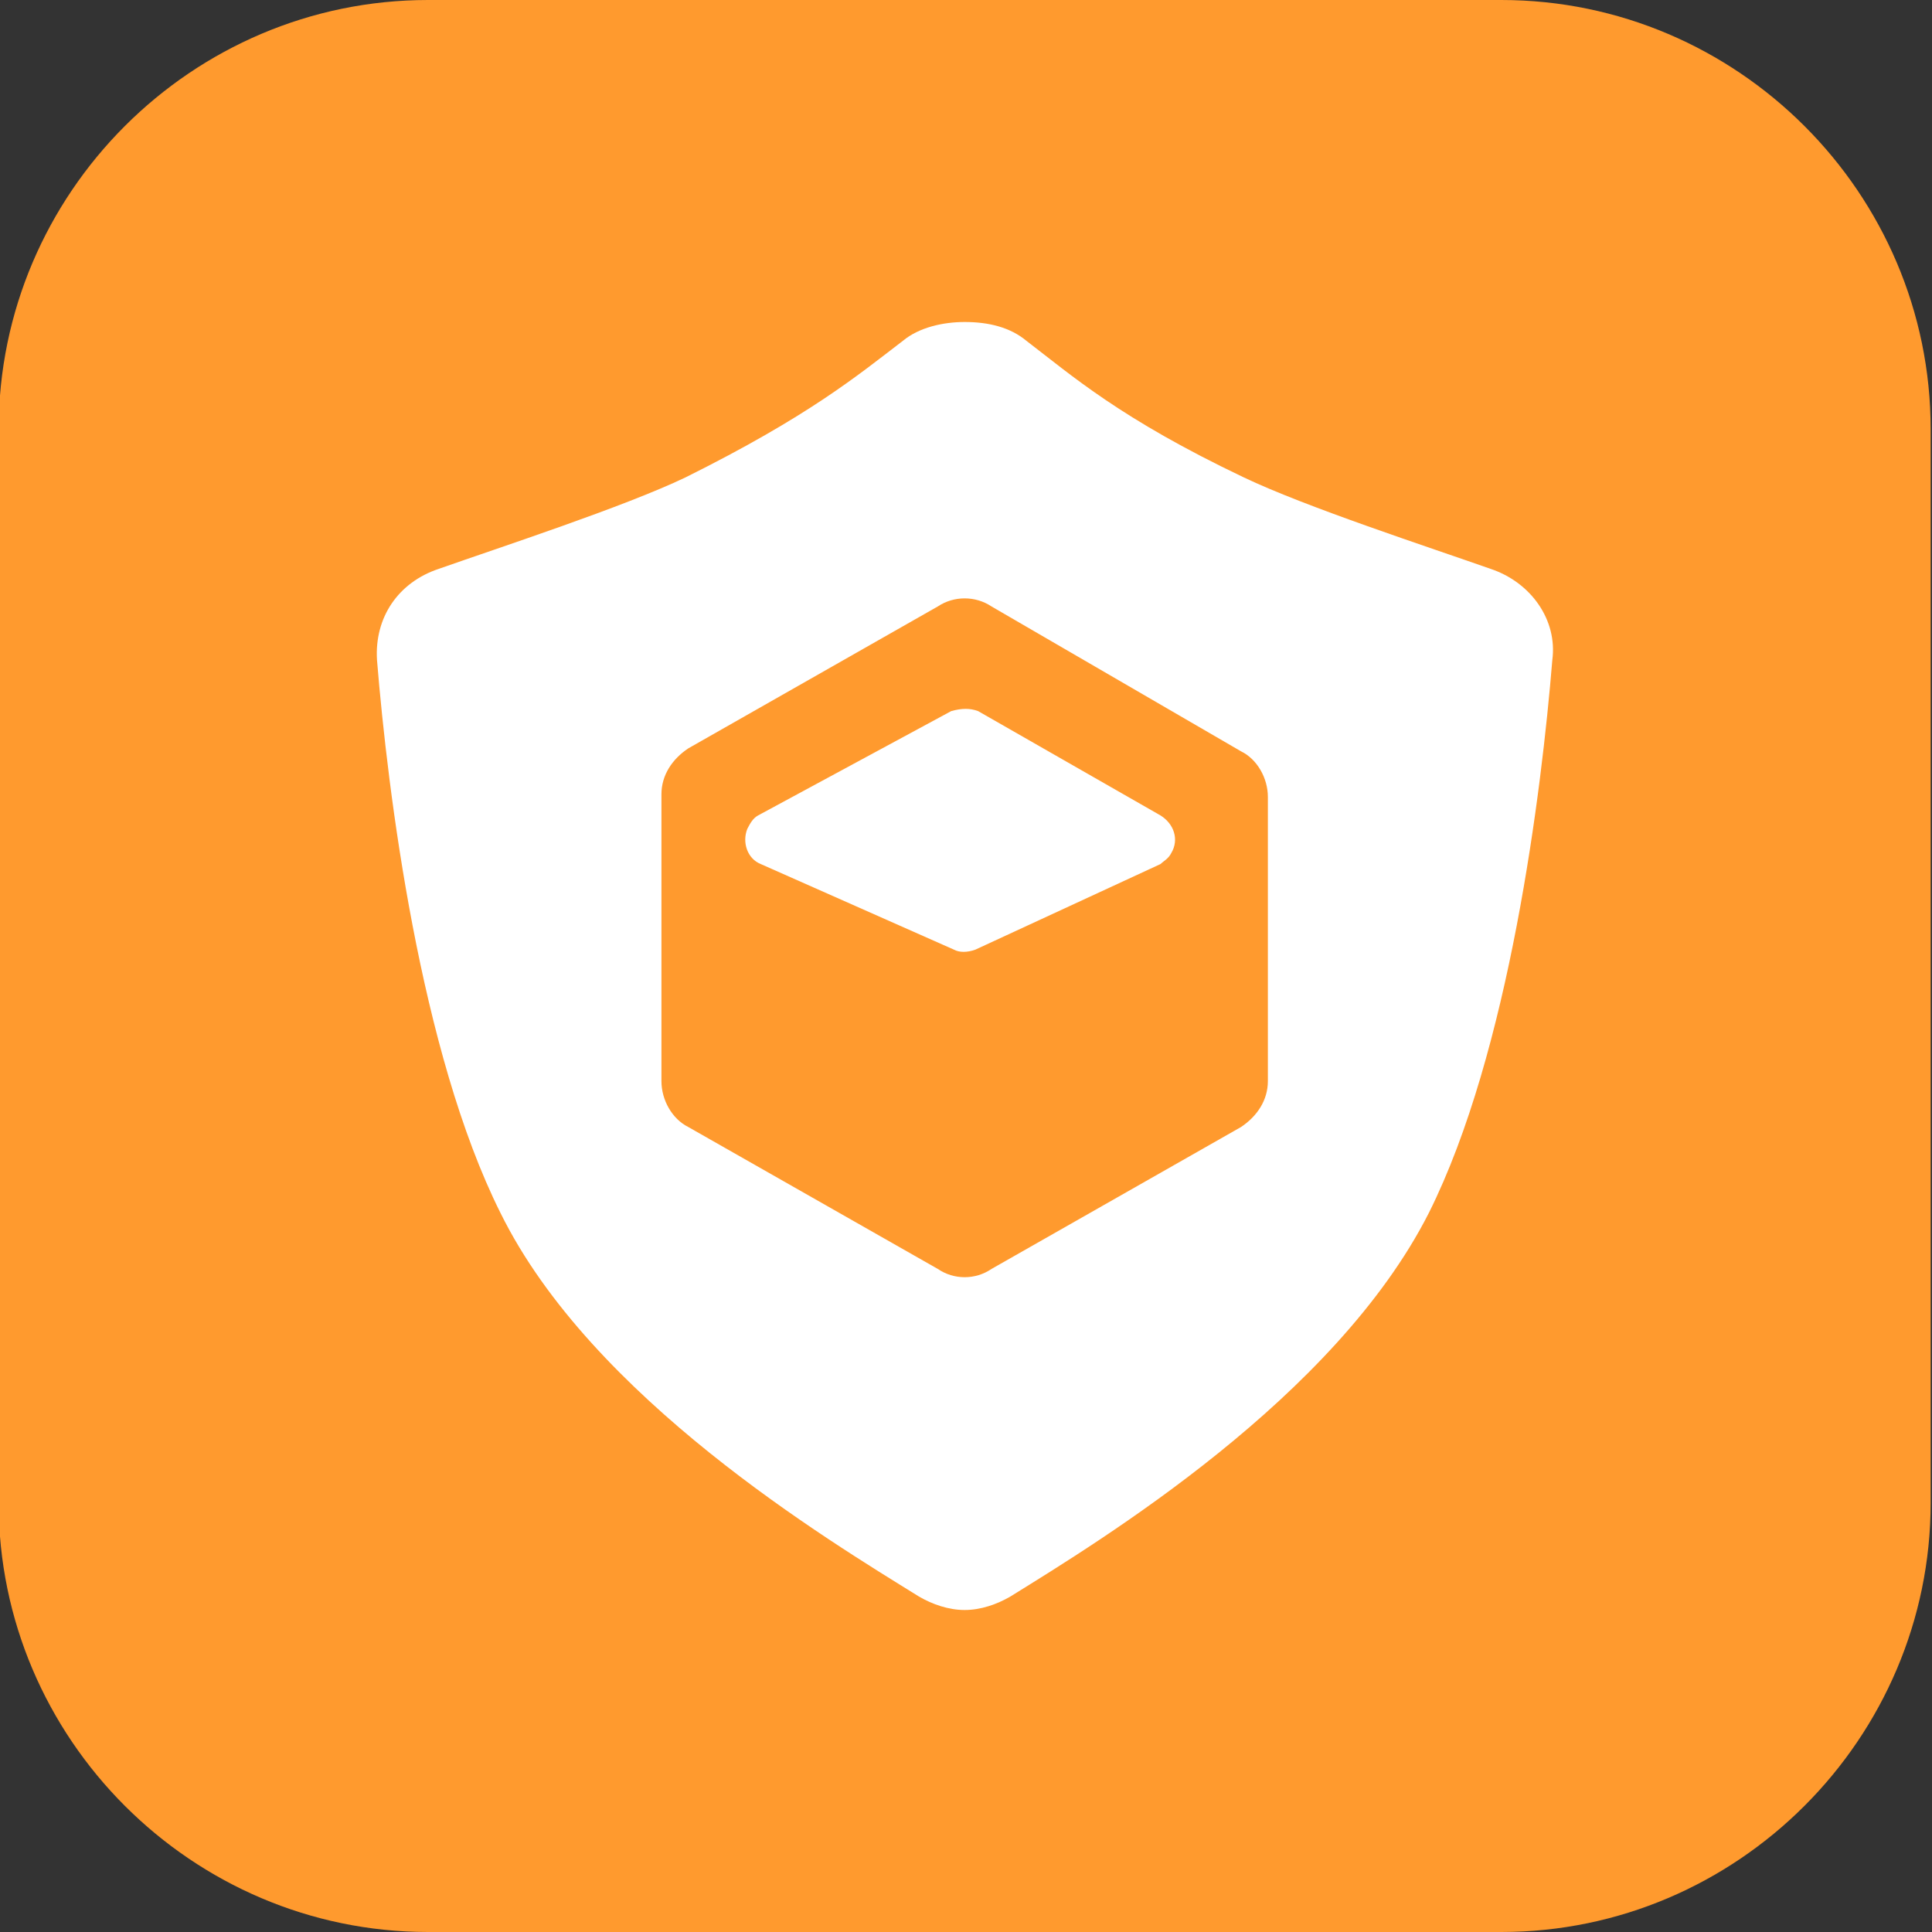 <svg width="72" height="72" viewBox="0 0 72 72" fill="none" xmlns="http://www.w3.org/2000/svg" xmlns:xlink="http://www.w3.org/1999/xlink">
	<rect x="0" y="0" width="72" height="72" fill="#333333" stroke="none"/>
	<desc>
			Created with Pixso.
	</desc>
	<defs>
		<clipPath id="clip117_175">
			<rect id="5#容器安全服务-CGS" width="72" height="72" fill="white" fill-opacity="0"/>
		</clipPath>
	</defs>
	<g clip-path="url(#clip117_175)">
		<path id="矩形备份-19" d="M15.95 0L55.95 0C64.75 0 71.95 7.2 71.95 16L71.95 56C71.95 64.79 64.75 72 55.95 72L15.95 72C7.15 72 -0.05 64.79 -0.05 56L-0.05 16C-0.05 7.2 7.15 0 15.95 0Z" fill="#FF9A2E" fill-opacity="1" fill-rule="evenodd"/>
		<path id="形状结合" d="M35.95 12C36.85 12 37.65 12.2 38.25 12.7C39.95 14 41.75 15.6 46.35 17.79C48.65 18.89 53.25 20.39 55.55 21.2C57.05 21.7 58.05 23.1 57.85 24.6C57.45 29.5 56.25 39.2 53.25 45.2C49.75 52.1 41.05 57.39 37.65 59.5C37.15 59.79 36.55 60 35.95 60C35.35 60 34.75 59.79 34.25 59.5C30.85 57.39 22.05 52.1 18.65 45.2C15.65 39.2 14.45 29.5 14.05 24.6C13.95 23 14.85 21.7 16.35 21.2C18.65 20.39 23.25 18.89 25.55 17.79C30.15 15.5 31.95 14 33.65 12.7C34.25 12.2 35.15 12 35.95 12ZM36.95 22.6C36.35 22.2 35.55 22.2 34.95 22.6L25.65 27.89C25.05 28.29 24.65 28.89 24.65 29.6L24.65 40.29C24.65 41 25.05 41.7 25.65 42L34.95 47.29C35.55 47.7 36.35 47.7 36.95 47.29L46.25 42C46.85 41.6 47.25 41 47.25 40.29L47.25 29.7C47.25 29 46.85 28.29 46.25 28L36.95 22.6ZM36.45 26.5L43.25 30.39C43.75 30.7 43.95 31.29 43.65 31.79C43.55 32 43.35 32.1 43.25 32.2L36.35 35.39C36.05 35.5 35.75 35.5 35.55 35.39L28.35 32.2C27.85 32 27.65 31.39 27.85 30.89C27.95 30.7 28.05 30.5 28.25 30.39L35.45 26.5C35.85 26.39 36.15 26.39 36.45 26.5Z" fill="#FFFFFF" fill-opacity="1" fill-rule="evenodd"/>
	</g>
</svg>
